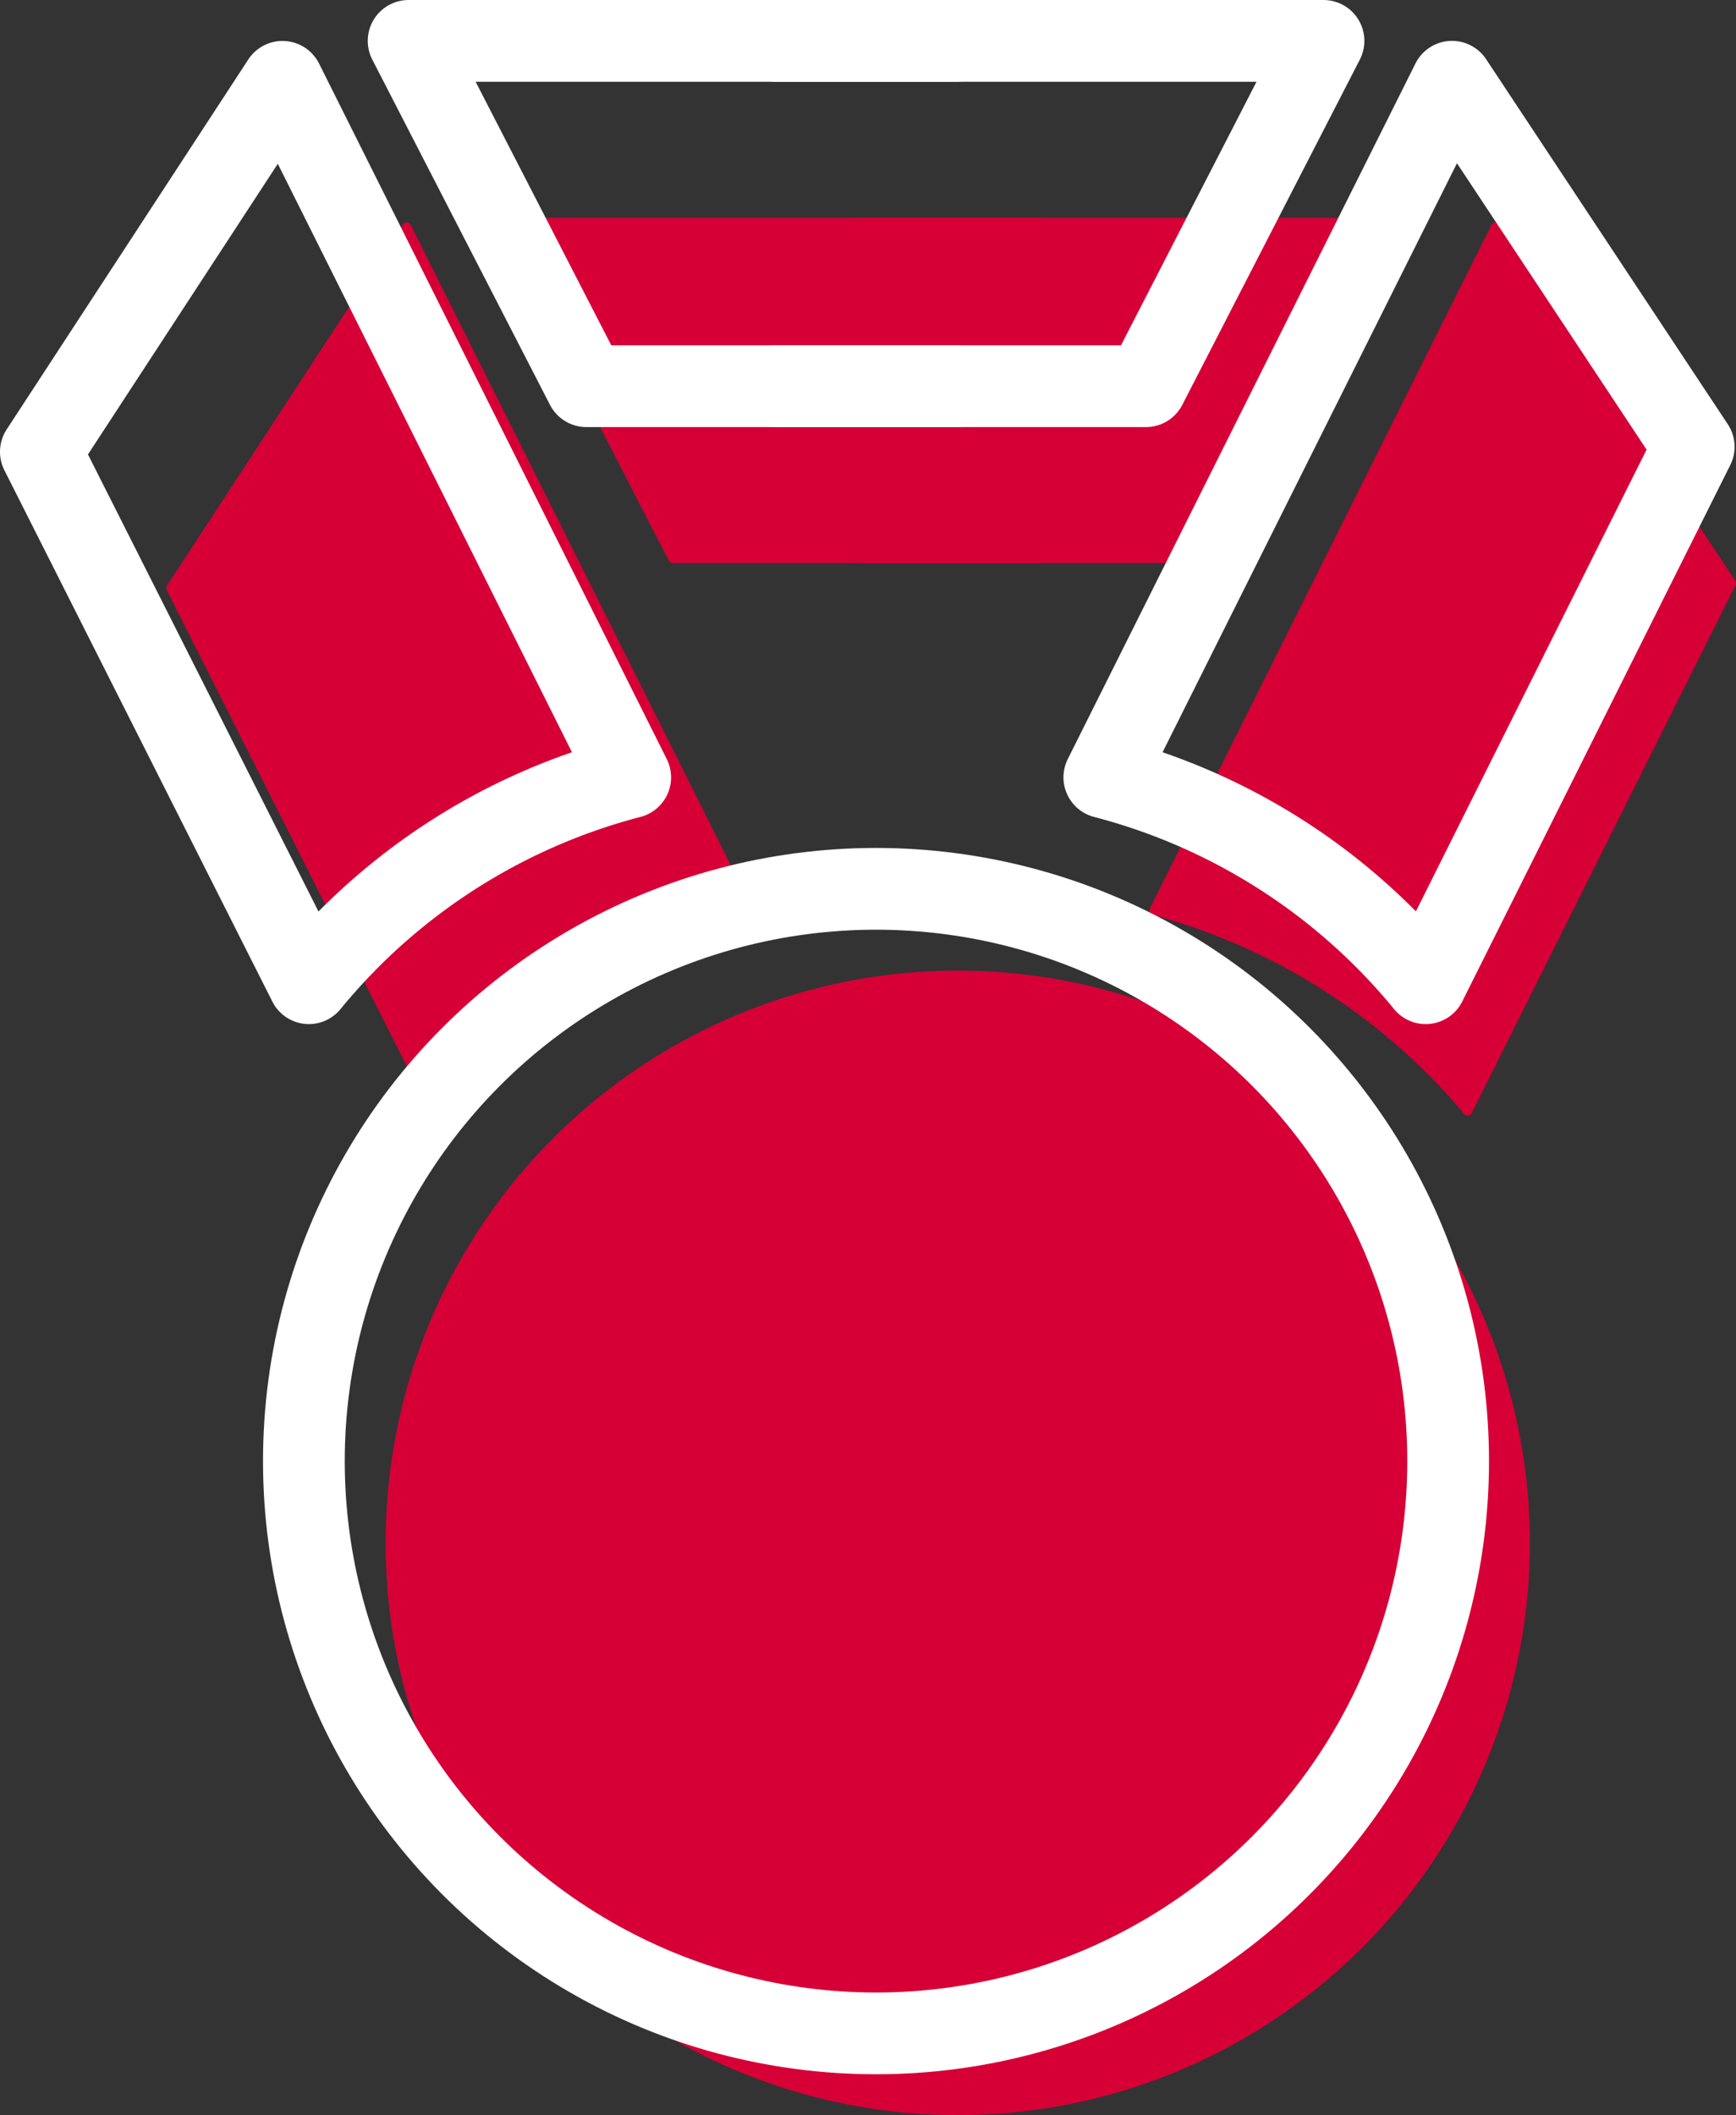 <svg xmlns="http://www.w3.org/2000/svg" width="42.48" height="51.744" viewBox="0 0 42.48 51.744">
  <rect x="0" y="0" width="42.48" height="51.744" fill="#333333" stroke="none"/>
  <g id="defi_icon" transform="translate(-1124.5 -386.5)">
    <path id="Tracé_81" data-name="Tracé 81" d="M1216.4,410.947h-8.985a.108.108,0,0,1-.1-.058l-4.234-8.232a.108.108,0,0,1,.1-.157H1216.4" transform="translate(-66.449 -10.672)" fill="#d60036"/>
    <path id="Tracé_82" data-name="Tracé 82" d="M1277,410.947h8.985a.107.107,0,0,0,.1-.058l4.234-8.232a.108.108,0,0,0-.1-.157H1277" transform="translate(-131.458 -10.672)" fill="#d60036"/>
    <path id="Tracé_83" data-name="Tracé 83" d="M1341.739,412.266l-6.457,12.92a.107.107,0,0,1-.178.021,15.077,15.077,0,0,0-7.632-4.876.107.107,0,0,1-.068-.151l8.366-16.733a.108.108,0,0,1,.186-.011l5.776,8.723A.107.107,0,0,1,1341.739,412.266Z" transform="translate(-174.77 -11.452)" fill="#d60036"/>
    <path id="Tracé_84" data-name="Tracé 84" d="M1158.913,420.339a15.076,15.076,0,0,0-7.632,4.877.107.107,0,0,1-.178-.02l-6.456-12.8a.108.108,0,0,1,.006-.107l5.777-8.842a.108.108,0,0,1,.186.011l8.366,16.732A.107.107,0,0,1,1158.913,420.339Z" transform="translate(-16.068 -11.461)" fill="#d60036"/>
    <circle id="Ellipse_23" data-name="Ellipse 23" cx="14" cy="14" r="14" transform="translate(1133.936 410.244)" fill="#d60036"/>
    <g id="Groupe_449" data-name="Groupe 449">
      <path id="Tracé_85" data-name="Tracé 85" d="M1198.9,399.948h-9.051L1185.5,391.5h13.4" transform="translate(-51.001 -4)" fill="none" stroke="#fff" stroke-linecap="round" stroke-linejoin="round" stroke-width="2"/>
      <path id="Tracé_86" data-name="Tracé 86" d="M1260,399.948h9.051l4.345-8.448H1260" transform="translate(-116.51 -4)" fill="none" stroke="#fff" stroke-linecap="round" stroke-linejoin="round" stroke-width="2"/>
      <path id="Tracé_87" data-name="Tracé 87" d="M1324.421,400.43l-6.558,13.123a15.079,15.079,0,0,0-7.864-5.036l8.508-17.017Z" transform="translate(-158.476 -3)" fill="none" stroke="#fff" stroke-linecap="round" stroke-linejoin="round" stroke-width="2"/>
      <path id="Tracé_88" data-name="Tracé 88" d="M1141.921,408.517a15.078,15.078,0,0,0-7.863,5.036l-6.558-13,5.913-9.051Z" transform="translate(-2 -3)" fill="none" stroke="#fff" stroke-linecap="round" stroke-linejoin="round" stroke-width="2"/>
      <circle id="Ellipse_24" data-name="Ellipse 24" cx="14" cy="14" r="14" transform="translate(1131.936 408.244)" fill="none" stroke="#fff" stroke-linecap="round" stroke-linejoin="round" stroke-width="2"/>
    </g>
  </g>
</svg>
